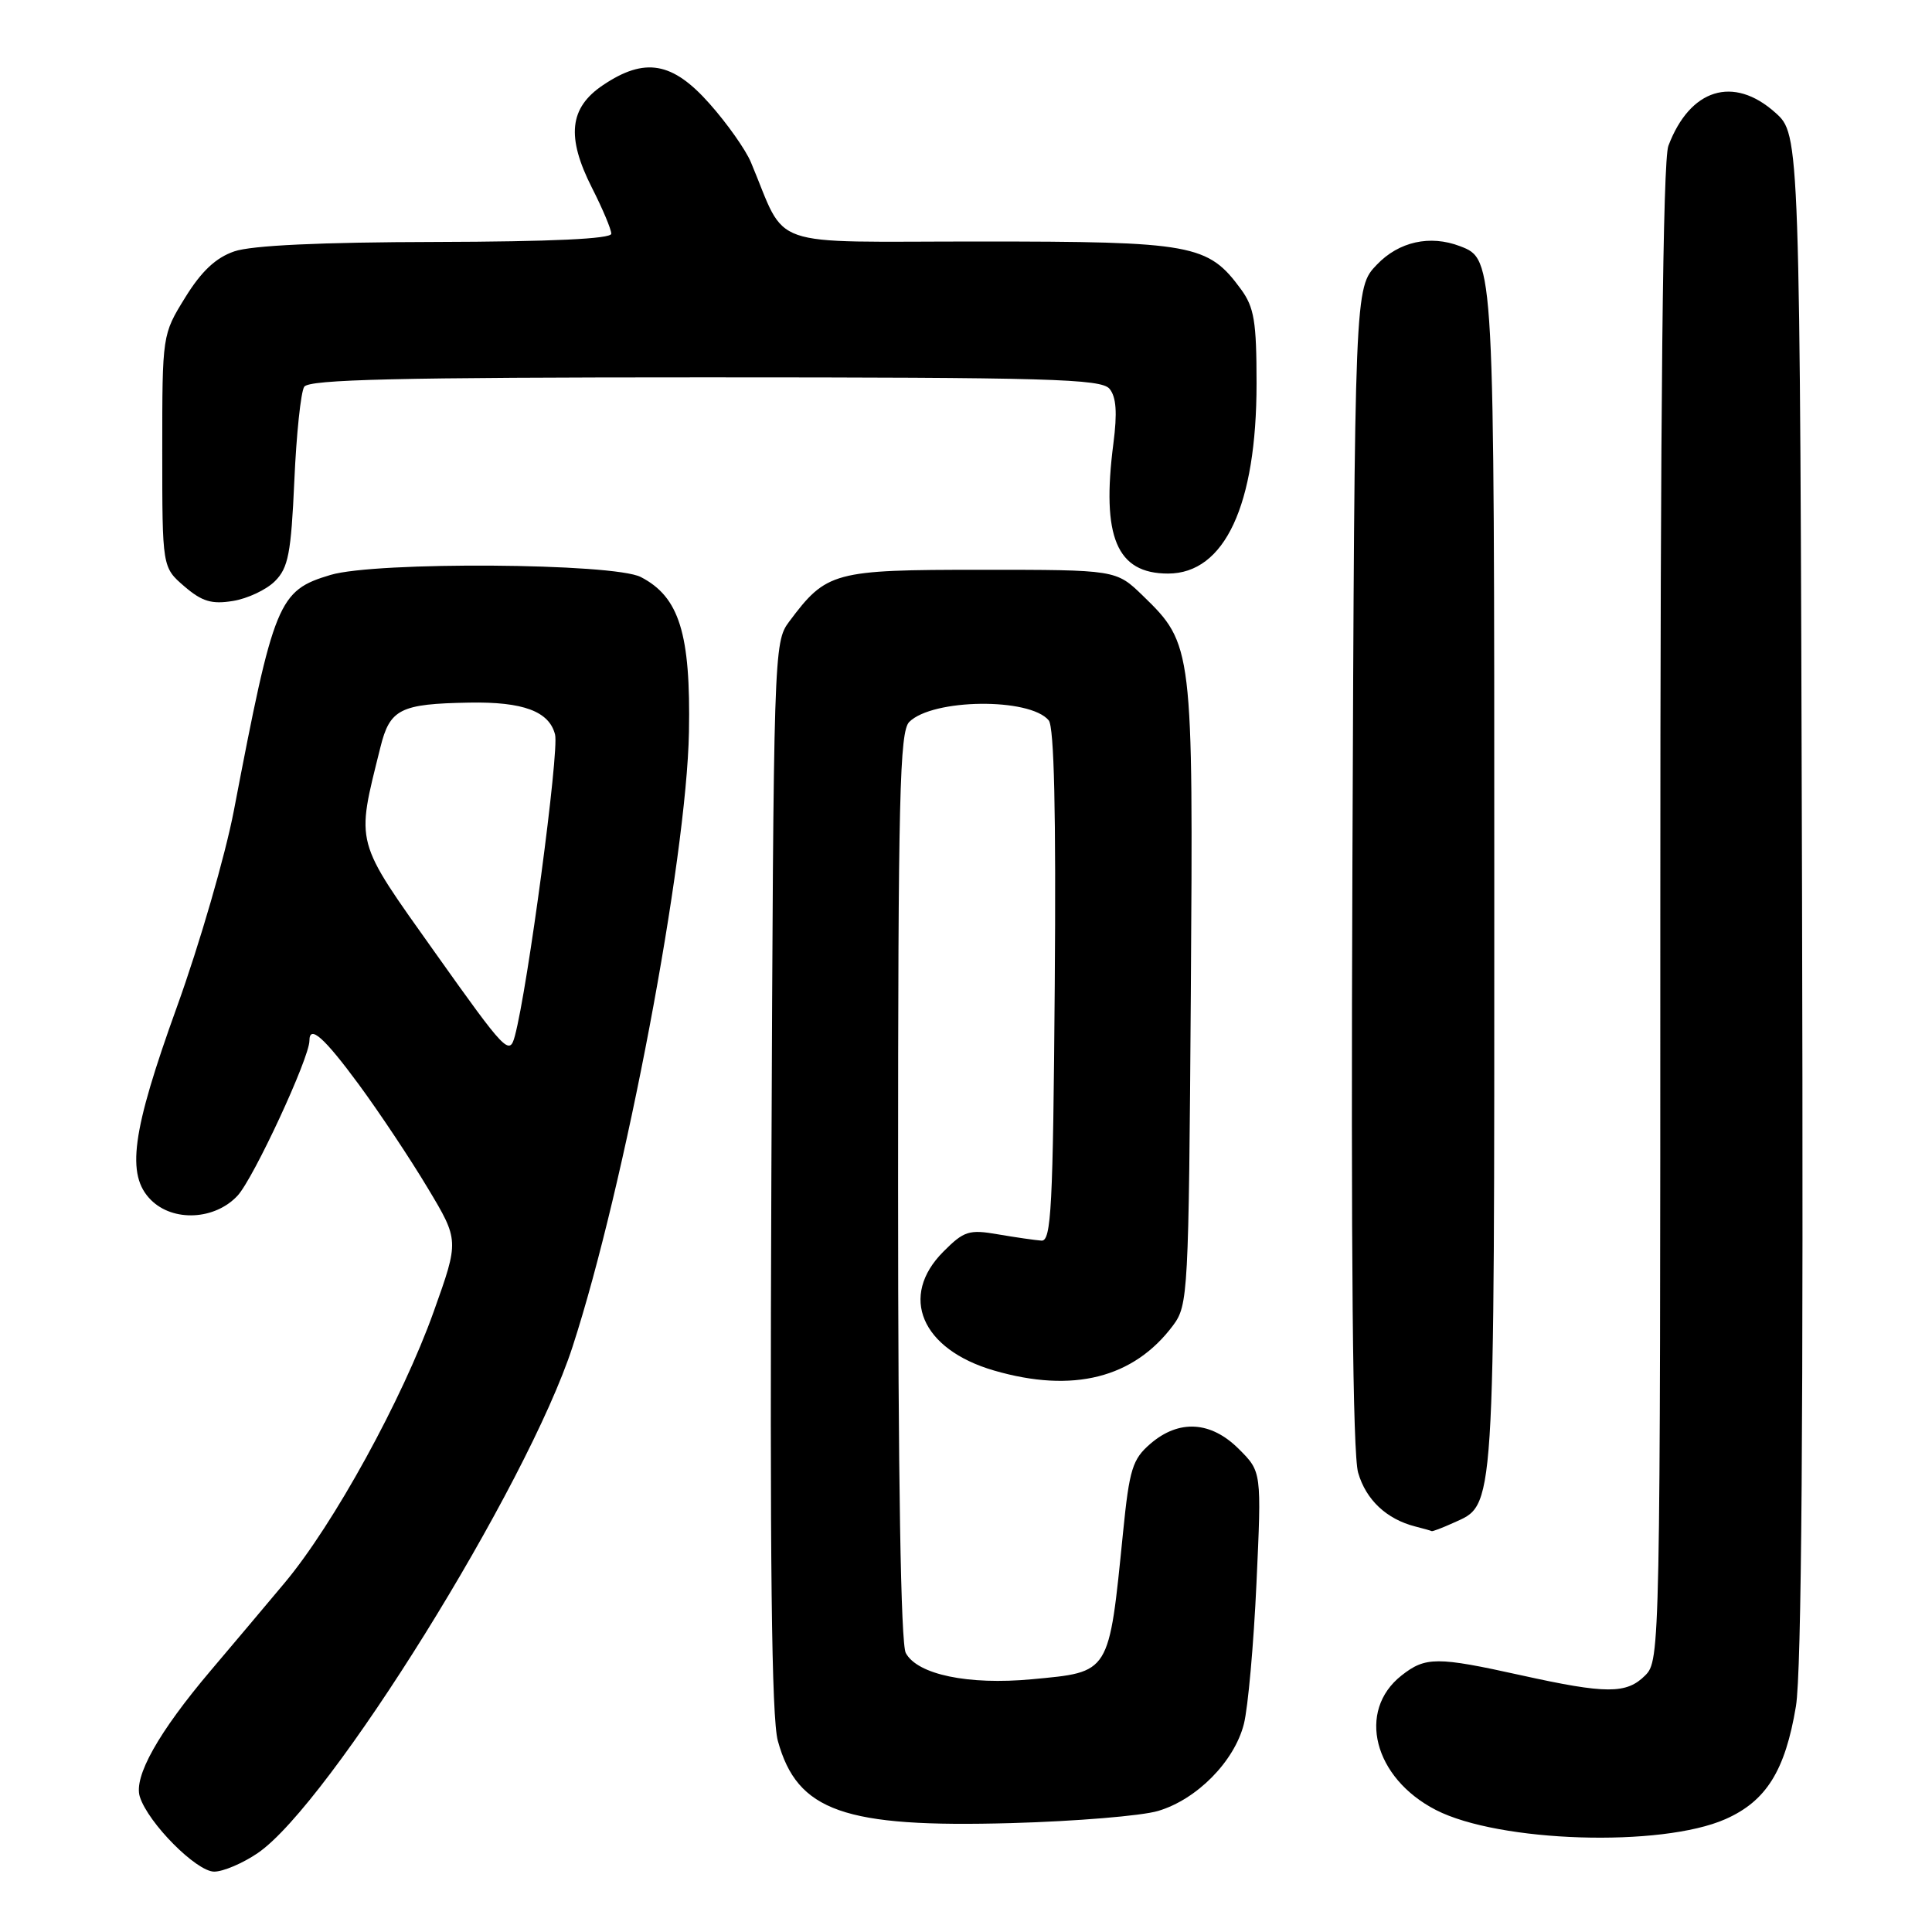 <?xml version="1.0" encoding="UTF-8" standalone="no"?>
<!DOCTYPE svg PUBLIC "-//W3C//DTD SVG 1.1//EN" "http://www.w3.org/Graphics/SVG/1.1/DTD/svg11.dtd" >
<svg xmlns="http://www.w3.org/2000/svg" xmlns:xlink="http://www.w3.org/1999/xlink" version="1.1" viewBox="0 0 256 256">
 <g >
 <path fill="currentColor"
d=" M 34.14 245.55 C 43.62 239.11 69.88 196.89 75.87 178.44 C 82.80 157.12 90.97 113.96 91.29 97.00 C 91.53 83.98 90.01 79.09 84.91 76.46 C 81.32 74.60 49.78 74.39 43.80 76.18 C 36.87 78.25 36.30 79.64 30.99 107.40 C 29.84 113.39 26.45 125.09 23.45 133.40 C 17.44 150.05 16.69 155.69 20.00 159.00 C 22.94 161.94 28.48 161.66 31.48 158.43 C 33.60 156.14 41.00 140.19 41.00 137.90 C 41.00 135.73 42.95 137.46 47.56 143.72 C 50.28 147.42 54.38 153.58 56.67 157.41 C 60.84 164.36 60.84 164.36 57.47 173.79 C 53.33 185.39 44.20 202.00 37.73 209.72 C 35.07 212.90 30.65 218.14 27.92 221.36 C 21.00 229.53 17.68 235.43 18.53 238.08 C 19.63 241.56 26.03 248.00 28.38 248.00 C 29.57 248.00 32.16 246.90 34.14 245.55 Z  M 228.64 241.04 C 234.04 238.65 236.55 234.62 237.97 226.09 C 238.72 221.54 238.97 188.26 238.78 118.67 C 238.50 17.84 238.50 17.84 235.23 14.92 C 229.69 9.97 223.93 11.75 221.07 19.32 C 220.34 21.24 220.00 53.42 220.00 121.07 C 220.00 218.67 219.97 220.03 218.00 222.00 C 215.52 224.48 212.87 224.48 201.55 221.98 C 190.39 219.51 188.89 219.51 185.71 222.01 C 179.75 226.70 182.02 235.59 190.26 239.83 C 198.62 244.13 220.12 244.81 228.64 241.04 Z  M 153.45 239.96 C 158.59 238.44 163.56 233.40 164.82 228.44 C 165.37 226.27 166.12 217.87 166.49 209.76 C 167.17 195.01 167.17 195.01 164.16 192.01 C 160.46 188.30 156.22 188.05 152.44 191.30 C 150.06 193.35 149.65 194.65 148.81 203.05 C 146.91 221.93 147.15 221.53 136.73 222.51 C 128.31 223.30 121.55 221.89 120.02 219.03 C 119.36 217.80 119.00 195.89 119.00 157.14 C 119.00 105.50 119.21 96.94 120.48 95.66 C 123.58 92.57 136.44 92.42 138.96 95.45 C 139.68 96.32 139.94 107.63 139.76 130.62 C 139.53 160.01 139.30 164.49 138.00 164.39 C 137.18 164.33 134.59 163.96 132.26 163.56 C 128.41 162.89 127.74 163.10 125.01 165.84 C 119.09 171.76 122.08 178.80 131.71 181.60 C 142.16 184.64 150.22 182.61 155.44 175.62 C 157.43 172.95 157.51 171.47 157.79 131.68 C 158.11 85.75 158.06 85.36 151.43 78.93 C 147.89 75.50 147.89 75.50 130.02 75.50 C 110.42 75.50 109.52 75.74 104.56 82.38 C 102.53 85.10 102.50 86.23 102.21 155.82 C 102.00 206.91 102.23 227.66 103.07 230.68 C 105.64 240.01 111.83 242.19 134.00 241.57 C 142.53 241.33 151.28 240.61 153.45 239.96 Z  M 192.53 201.81 C 198.16 199.24 198.00 201.79 198.00 117.00 C 198.00 34.21 198.01 34.37 193.46 32.62 C 189.49 31.10 185.36 32.01 182.44 35.07 C 179.50 38.13 179.50 38.13 179.20 114.82 C 179.00 166.58 179.24 192.68 179.96 195.14 C 181.00 198.74 183.73 201.30 187.54 202.27 C 188.62 202.54 189.59 202.82 189.70 202.88 C 189.81 202.95 191.09 202.46 192.53 201.81 Z  M 36.44 77.00 C 38.20 75.24 38.57 73.32 39.00 63.72 C 39.27 57.55 39.86 51.94 40.31 51.25 C 40.94 50.28 52.68 50.00 93.44 50.00 C 139.01 50.00 145.92 50.20 147.02 51.52 C 147.91 52.60 148.06 54.68 147.53 58.77 C 145.93 71.15 147.96 76.00 154.77 76.00 C 162.28 76.00 166.50 66.93 166.50 50.82 C 166.50 42.61 166.19 40.72 164.43 38.32 C 160.06 32.36 158.07 32.00 129.73 32.00 C 101.06 32.00 104.40 33.16 99.50 21.50 C 98.81 19.85 96.35 16.36 94.03 13.75 C 89.11 8.19 85.45 7.55 79.90 11.28 C 75.43 14.28 75.02 18.14 78.44 24.89 C 79.85 27.66 81.00 30.40 81.00 30.97 C 81.00 31.65 73.05 32.02 57.75 32.06 C 42.48 32.09 33.31 32.52 31.04 33.31 C 28.59 34.15 26.68 35.95 24.54 39.42 C 21.50 44.34 21.50 44.34 21.50 59.76 C 21.50 75.17 21.50 75.17 24.42 77.69 C 26.77 79.71 28.05 80.09 30.87 79.63 C 32.80 79.32 35.31 78.14 36.44 77.00 Z  M 57.71 126.31 C 46.88 111.06 47.16 112.09 50.40 99.04 C 51.66 93.94 53.01 93.26 62.18 93.10 C 69.33 92.97 72.78 94.26 73.55 97.34 C 74.11 99.57 69.92 131.00 68.22 137.28 C 67.51 139.92 67.00 139.39 57.71 126.31 Z "/>
</g>
</svg>